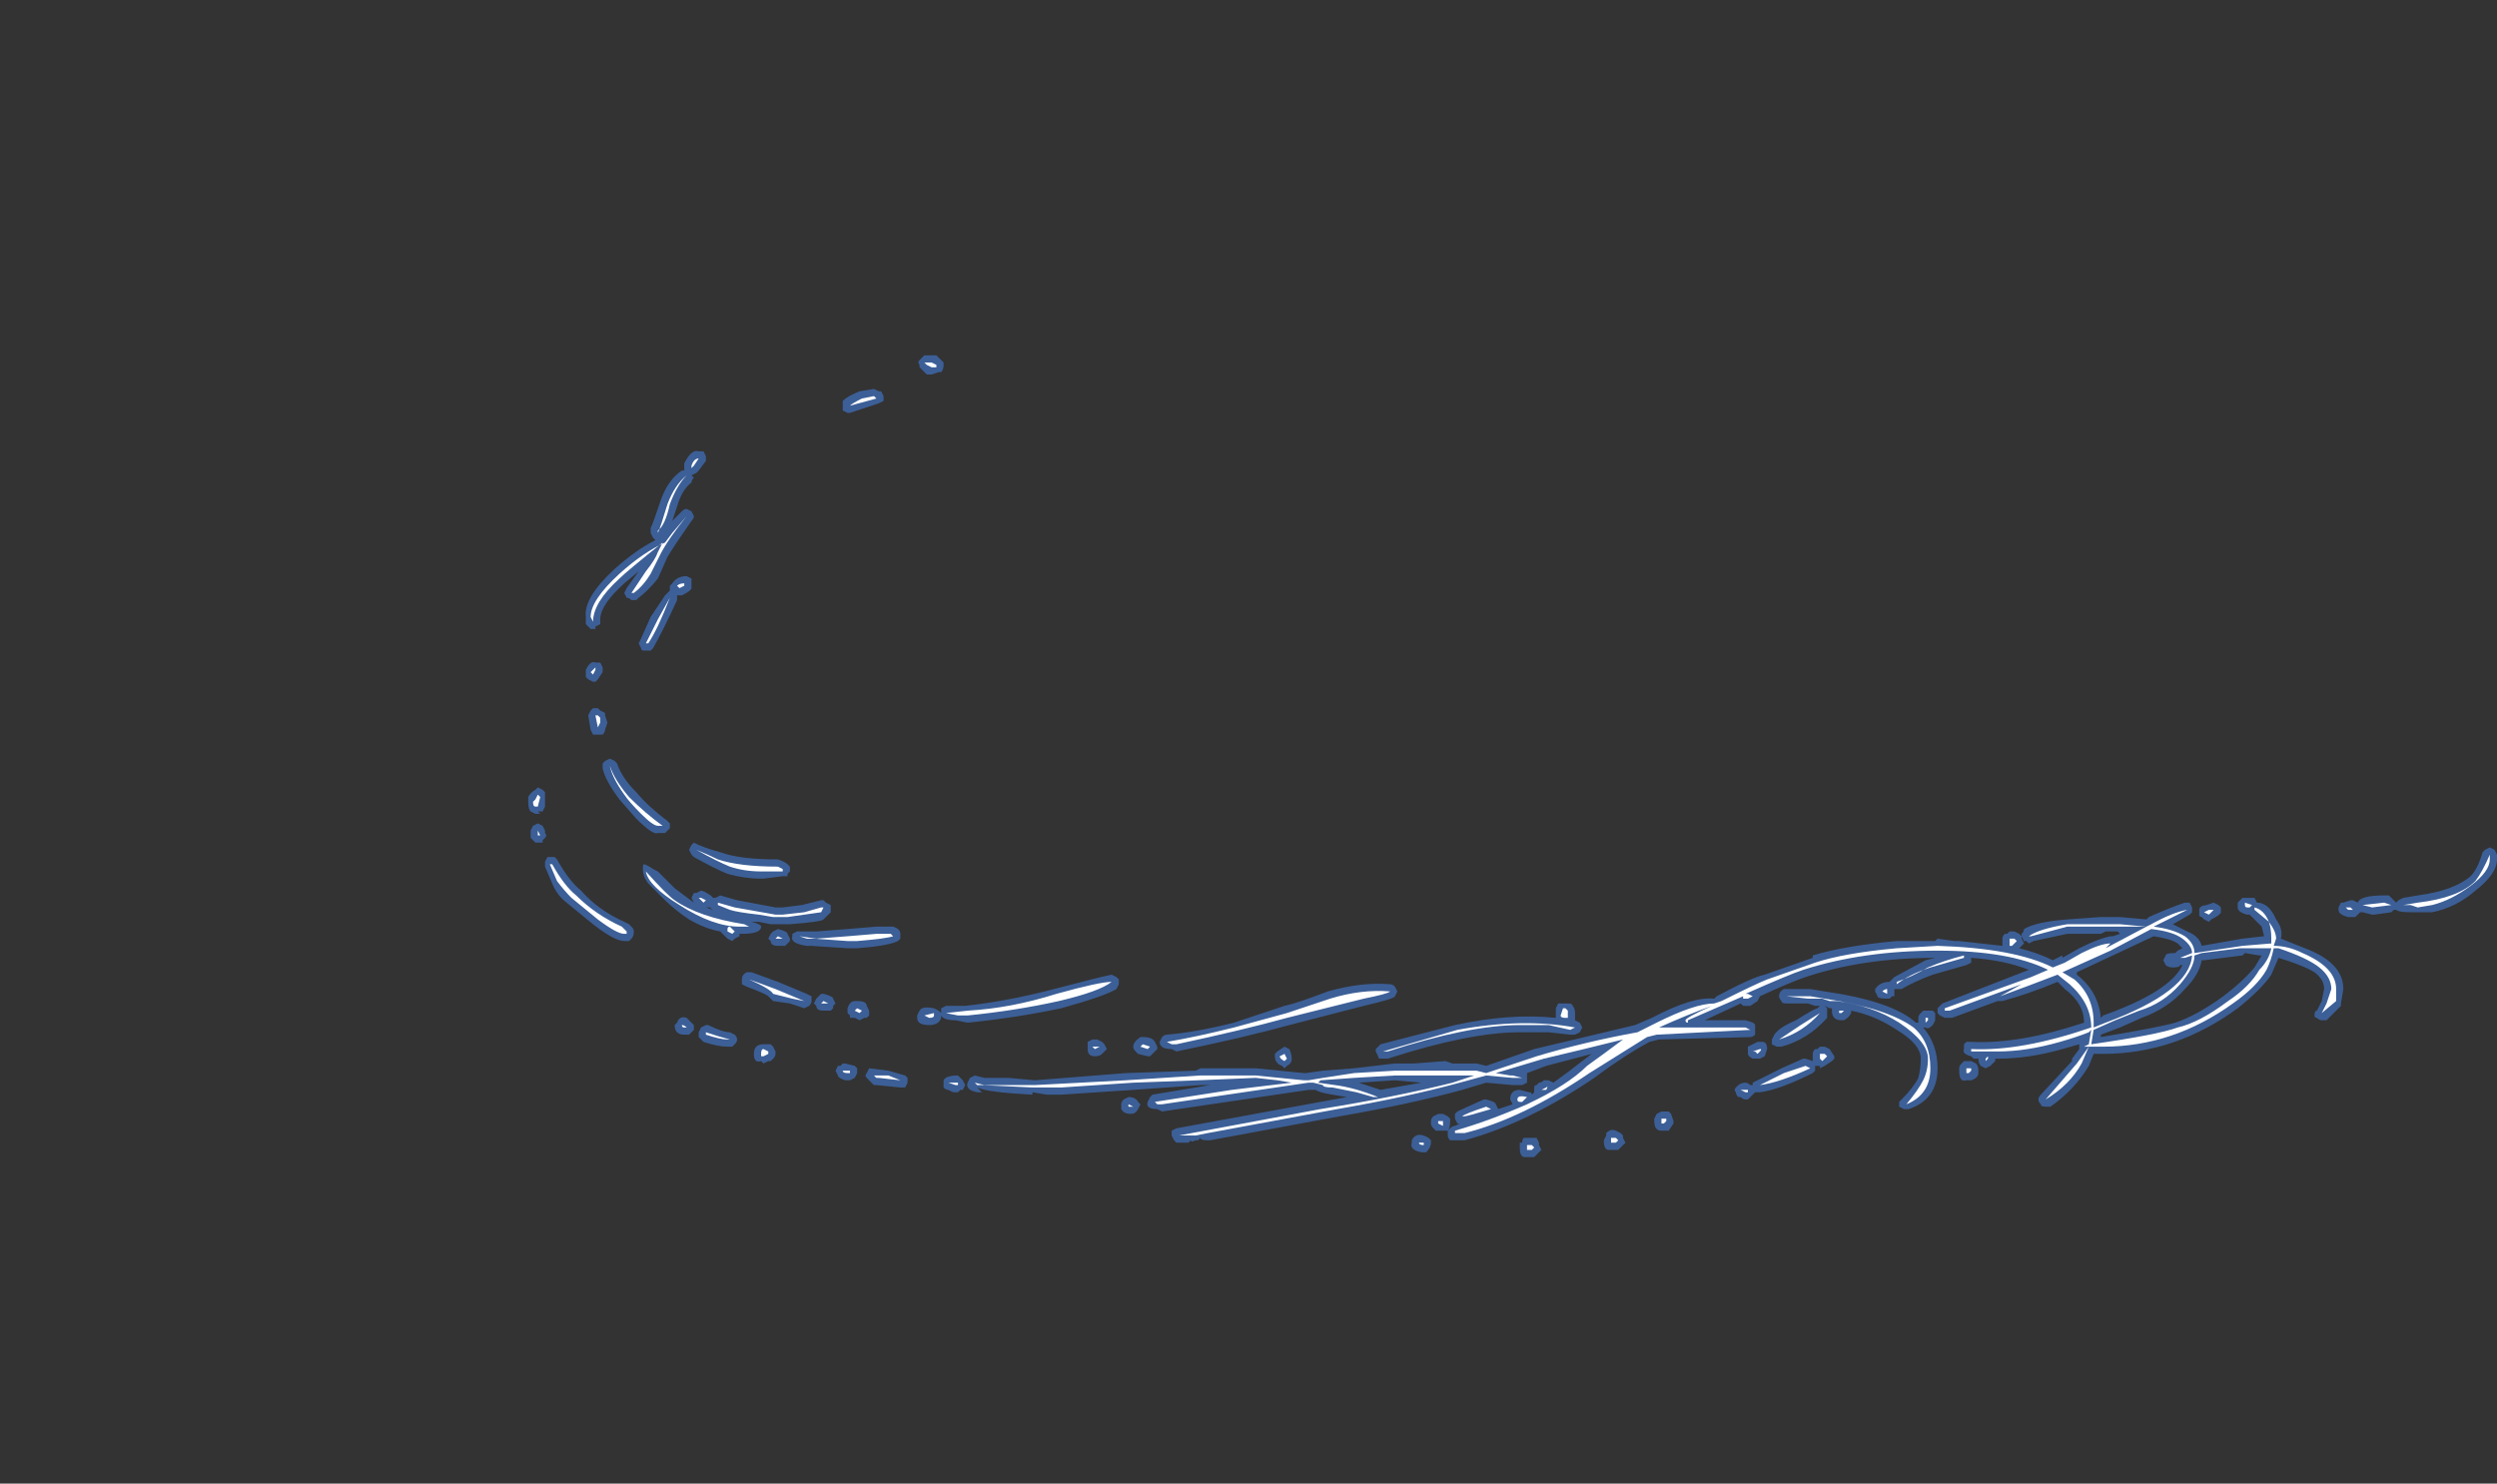 <?xml version="1.0" encoding="UTF-8" standalone="no"?>
<svg xmlns:ffdec="https://www.free-decompiler.com/flash" xmlns:xlink="http://www.w3.org/1999/xlink" ffdec:objectType="frame" height="216.3px" width="364.0px" xmlns="http://www.w3.org/2000/svg">
  <rect width="100%" height="100%" fill="#333333" stroke="none"/>
  <g transform="matrix(1.0, 0.0, 0.0, 1.0, 150.15, 199.5)">
    <use ffdec:characterId="57" height="16.7" transform="matrix(7.0, 0.0, 0.0, 7.0, -73.15, -147.7)" width="41.0" xlink:href="#shape0"/>
  </g>
  <defs>
    <g id="shape0" transform="matrix(1.0, 0.0, 0.0, 1.0, 10.45, 21.1)">
      <path d="M7.6 -7.95 L7.65 -7.85 7.6 -7.75 Q7.6 -7.7 6.95 -7.55 L5.4 -7.15 Q4.5 -6.9 3.05 -6.6 L2.95 -6.65 Q2.7 -6.65 2.7 -6.8 L2.75 -6.9 Q2.8 -6.95 2.85 -6.95 3.45 -7.0 4.25 -7.2 L5.3 -7.55 Q5.55 -7.6 6.2 -7.85 6.9 -8.05 7.5 -8.0 7.55 -8.0 7.6 -7.95 M11.3 -7.55 Q11.35 -7.5 11.35 -7.4 L11.35 -7.25 11.45 -7.2 11.5 -7.1 11.45 -7.0 11.35 -6.95 11.25 -6.95 10.8 -7.0 10.2 -7.0 Q9.15 -7.0 7.45 -6.45 L7.3 -6.45 Q7.25 -6.45 7.25 -6.5 L7.2 -6.6 7.2 -6.65 Q7.25 -6.7 7.3 -6.75 L8.85 -7.15 Q10.0 -7.4 10.95 -7.3 L10.95 -7.5 11.0 -7.6 11.2 -7.6 Q11.3 -7.6 11.3 -7.55 M1.8 -8.15 L1.85 -8.1 1.85 -8.0 1.8 -7.9 Q1.55 -7.75 0.65 -7.5 -0.3 -7.3 -1.3 -7.2 L-1.55 -7.25 Q-1.8 -7.25 -1.85 -7.35 L-1.85 -7.3 Q-1.9 -7.15 -2.1 -7.15 -2.35 -7.15 -2.35 -7.3 L-2.35 -7.35 -2.3 -7.45 Q-2.25 -7.55 -2.0 -7.5 L-1.9 -7.45 -1.85 -7.4 -1.85 -7.5 -1.75 -7.55 -1.35 -7.55 Q-0.45 -7.65 0.5 -7.9 1.45 -8.15 1.7 -8.2 L1.8 -8.15 M5.4 -6.65 Q5.45 -6.55 5.45 -6.45 5.45 -6.35 5.35 -6.3 L5.3 -6.25 5.25 -6.3 Q5.1 -6.35 5.1 -6.5 L5.1 -6.55 5.15 -6.6 5.3 -6.7 5.4 -6.65 M5.75 -6.15 L6.1 -6.2 6.75 -6.25 7.6 -6.35 8.0 -6.35 8.65 -6.4 8.8 -6.35 9.3 -6.35 9.5 -6.3 10.5 -6.65 Q11.55 -6.9 12.6 -7.15 L12.95 -7.3 Q13.8 -7.75 14.25 -7.7 L14.3 -7.75 Q15.05 -8.15 15.3 -8.2 L16.3 -8.55 16.3 -8.6 Q16.95 -8.8 18.05 -8.9 L18.85 -8.9 18.9 -8.95 19.25 -8.9 19.35 -8.9 20.25 -8.8 20.25 -8.95 Q20.25 -9.0 20.3 -9.05 L20.35 -9.05 20.4 -9.1 20.5 -9.1 20.6 -9.05 20.65 -9.0 20.65 -8.95 20.7 -8.85 20.6 -8.75 Q21.0 -8.65 21.3 -8.5 L21.5 -8.6 21.5 -8.55 21.85 -8.75 Q22.25 -8.95 22.5 -9.0 L22.55 -9.0 22.7 -9.05 22.65 -9.1 22.4 -9.1 22.3 -9.05 21.6 -9.05 20.9 -8.9 20.8 -8.85 20.75 -8.9 20.7 -8.9 20.65 -9.0 20.65 -9.05 Q20.7 -9.1 20.7 -9.15 20.95 -9.3 21.6 -9.35 L22.3 -9.4 22.7 -9.4 23.25 -9.35 23.3 -9.4 Q23.75 -9.6 24.05 -9.7 L24.15 -9.7 24.2 -9.6 24.2 -9.5 24.15 -9.45 23.8 -9.25 24.1 -9.1 Q24.35 -9.0 24.4 -8.8 L25.25 -8.95 25.7 -9.0 25.65 -9.2 25.4 -9.45 25.35 -9.45 Q25.15 -9.5 25.15 -9.6 25.15 -9.65 25.15 -9.7 L25.25 -9.8 25.5 -9.8 25.55 -9.7 Q25.8 -9.7 25.95 -9.35 26.1 -9.15 26.05 -8.95 L26.55 -8.75 Q27.35 -8.45 27.35 -7.9 L27.3 -7.6 27.3 -7.55 27.0 -7.25 26.9 -7.25 Q26.85 -7.25 26.8 -7.3 26.75 -7.3 26.75 -7.35 26.75 -7.45 26.8 -7.45 L26.9 -7.65 26.95 -7.9 Q26.95 -8.1 26.75 -8.25 26.5 -8.4 26.0 -8.55 L25.85 -8.2 Q25.65 -7.9 25.15 -7.5 23.85 -6.55 22.35 -6.55 L22.15 -6.55 22.05 -6.3 Q21.75 -5.8 21.25 -5.45 L21.15 -5.45 Q21.05 -5.45 21.05 -5.5 21.0 -5.55 21.0 -5.6 21.0 -5.65 21.05 -5.7 L21.7 -6.4 21.7 -6.45 21.85 -6.65 21.85 -6.75 21.5 -6.65 Q20.8 -6.45 20.15 -6.45 L20.1 -6.45 20.1 -6.4 20.0 -6.3 19.9 -6.25 19.8 -6.3 Q19.75 -6.35 19.75 -6.45 L19.65 -6.45 19.6 -6.5 Q19.4 -6.55 19.45 -6.65 L19.45 -6.75 19.5 -6.8 19.6 -6.8 Q20.6 -6.75 21.95 -7.2 21.95 -7.6 21.55 -7.9 L21.4 -8.05 Q20.8 -7.8 20.25 -7.65 L20.15 -7.65 19.2 -7.3 19.05 -7.3 18.95 -7.35 18.9 -7.4 18.9 -7.5 19.0 -7.6 20.8 -8.3 Q20.3 -8.5 19.6 -8.55 L19.6 -8.45 19.5 -8.4 18.8 -8.2 Q18.4 -8.05 18.15 -7.9 L18.0 -7.9 18.0 -7.75 17.95 -7.75 17.9 -7.7 17.85 -7.7 Q17.65 -7.7 17.65 -7.75 L17.6 -7.85 17.6 -7.9 Q17.7 -8.05 17.9 -8.05 L18.0 -8.15 18.65 -8.5 18.85 -8.55 Q17.35 -8.55 16.15 -8.15 15.85 -8.05 15.2 -7.75 L15.15 -7.65 15.0 -7.55 14.85 -7.55 14.8 -7.6 14.05 -7.25 14.9 -7.25 Q15.1 -7.2 15.1 -7.15 L15.1 -6.95 Q15.05 -6.9 15.0 -6.9 L13.1 -6.85 12.9 -6.8 Q12.35 -6.5 11.75 -6.05 10.35 -5.1 9.05 -4.75 L8.85 -4.75 Q8.8 -4.75 8.75 -4.75 8.7 -4.8 8.7 -4.85 8.7 -4.9 8.7 -4.95 L8.75 -5.0 Q8.8 -5.05 8.85 -5.05 L8.95 -5.1 8.9 -5.1 8.85 -5.2 8.85 -5.3 8.9 -5.35 Q9.0 -5.4 9.45 -5.6 L9.5 -5.6 Q9.7 -5.55 9.7 -5.5 L9.75 -5.4 10.05 -5.5 10.0 -5.6 Q10.0 -5.8 10.2 -5.8 L10.4 -5.75 Q10.45 -5.75 10.45 -5.7 L10.5 -5.75 10.5 -5.85 Q10.5 -5.9 10.55 -5.9 L10.6 -5.95 Q10.65 -5.95 10.7 -6.0 L10.8 -6.0 10.9 -5.95 Q11.25 -6.2 11.5 -6.4 L11.7 -6.55 10.75 -6.3 10.35 -6.15 10.35 -5.95 10.25 -5.9 10.05 -5.9 9.5 -5.95 9.0 -5.8 Q7.9 -5.5 6.45 -5.25 L3.75 -4.75 3.7 -4.75 Q3.55 -4.75 3.55 -4.8 L3.5 -4.75 3.45 -4.75 Q3.35 -4.7 3.35 -4.75 L3.3 -4.7 3.05 -4.7 3.0 -4.75 2.95 -4.85 Q2.95 -4.9 2.95 -4.95 L3.05 -5.0 6.05 -5.55 6.6 -5.65 6.3 -5.7 Q6.0 -5.75 5.95 -5.8 L5.8 -5.8 2.75 -5.35 2.65 -5.4 Q2.4 -5.4 2.45 -5.55 L2.5 -5.65 2.55 -5.7 3.75 -5.9 3.55 -5.9 2.15 -5.8 0.65 -5.7 0.35 -5.7 0.05 -5.75 0.05 -5.7 Q-0.9 -5.75 -1.1 -5.85 L-1.0 -5.75 -1.1 -5.75 Q-1.35 -5.8 -1.3 -5.95 L-1.25 -6.05 -1.15 -6.1 -0.95 -6.05 -0.45 -6.05 0.1 -6.0 2.0 -6.15 3.45 -6.2 3.55 -6.25 4.7 -6.25 5.7 -6.15 5.75 -6.15 M2.65 -6.7 L2.65 -6.65 2.5 -6.5 2.45 -6.5 2.25 -6.55 2.2 -6.6 Q2.15 -6.65 2.15 -6.7 2.15 -6.8 2.3 -6.9 L2.35 -6.9 Q2.55 -6.9 2.6 -6.8 L2.65 -6.7 M1.55 -6.75 L1.6 -6.65 1.5 -6.55 Q1.45 -6.5 1.35 -6.5 1.2 -6.5 1.2 -6.65 L1.2 -6.7 Q1.2 -6.75 1.2 -6.8 L1.3 -6.85 1.4 -6.85 1.5 -6.8 1.55 -6.75 M1.95 -5.6 L2.05 -5.65 Q2.2 -5.65 2.25 -5.55 L2.3 -5.5 2.25 -5.4 Q2.2 -5.3 2.1 -5.3 1.95 -5.3 1.9 -5.4 L1.9 -5.5 Q1.9 -5.55 1.95 -5.6 M8.7 -4.95 L8.45 -4.95 8.4 -5.0 Q8.35 -5.05 8.35 -5.1 L8.35 -5.15 Q8.35 -5.2 8.4 -5.25 L8.5 -5.3 8.6 -5.3 8.7 -5.25 8.75 -5.2 8.75 -5.15 Q8.75 -5.0 8.7 -4.95 M10.2 -4.7 L10.25 -4.7 Q10.25 -4.8 10.3 -4.8 L10.55 -4.8 10.6 -4.7 10.6 -4.65 10.65 -4.55 10.5 -4.4 10.3 -4.4 Q10.2 -4.4 10.2 -4.6 L10.2 -4.7 M7.3 -5.8 L8.15 -5.95 7.6 -6.0 6.85 -5.95 7.3 -5.8 M8.15 -4.5 Q7.9 -4.55 7.95 -4.7 L7.95 -4.75 Q8.05 -4.95 8.3 -4.8 L8.35 -4.75 8.35 -4.7 Q8.35 -4.6 8.25 -4.5 L8.15 -4.5 M18.5 -7.3 Q18.5 -7.35 18.55 -7.4 L18.6 -7.45 18.8 -7.45 18.85 -7.4 18.85 -7.25 18.8 -7.15 Q18.7 -7.05 18.65 -7.1 L18.6 -7.1 Q18.9 -6.75 18.9 -6.25 18.9 -5.6 18.3 -5.4 L18.2 -5.4 18.1 -5.45 18.1 -5.55 18.15 -5.6 Q18.4 -5.85 18.5 -6.05 18.55 -6.25 18.55 -6.45 18.55 -6.75 18.05 -7.05 17.6 -7.35 17.1 -7.45 L17.1 -7.4 Q17.05 -7.3 16.95 -7.25 L16.9 -7.25 Q16.8 -7.25 16.75 -7.3 16.7 -7.35 16.7 -7.45 L16.7 -7.5 16.65 -7.5 16.55 -7.55 16.6 -7.5 16.6 -7.3 Q16.2 -6.85 15.65 -6.7 L15.55 -6.7 15.45 -6.75 Q15.45 -6.8 15.45 -6.85 L15.5 -6.95 Q15.6 -7.1 15.95 -7.25 16.35 -7.5 16.4 -7.5 L16.45 -7.55 16.35 -7.55 16.2 -7.6 15.75 -7.6 Q15.65 -7.6 15.65 -7.65 15.6 -7.7 15.6 -7.75 15.6 -7.85 15.7 -7.9 L16.25 -7.9 16.55 -7.85 Q17.95 -7.65 18.45 -7.2 L18.5 -7.2 Q18.5 -7.25 18.5 -7.3 M22.3 -7.3 L22.35 -7.35 Q23.75 -7.85 24.0 -8.4 L23.95 -8.4 Q23.95 -8.35 23.8 -8.35 23.7 -8.35 23.65 -8.4 L23.6 -8.5 23.65 -8.6 Q23.65 -8.65 23.85 -8.65 L23.9 -8.7 24.0 -8.75 23.9 -8.85 Q23.75 -8.95 23.4 -9.0 L22.55 -8.6 21.8 -8.25 21.8 -8.2 Q22.25 -7.85 22.3 -7.3 M22.7 -7.1 L22.3 -6.95 22.3 -6.9 Q23.5 -7.1 23.85 -7.2 24.3 -7.35 24.85 -7.75 25.25 -8.05 25.5 -8.35 L25.65 -8.6 25.6 -8.6 25.3 -8.65 25.25 -8.6 24.45 -8.5 24.4 -8.5 Q24.35 -8.2 24.05 -7.9 23.7 -7.5 23.15 -7.3 L22.7 -7.1 M16.75 -6.5 L16.75 -6.45 16.7 -6.4 16.55 -6.3 16.45 -6.25 16.45 -6.3 16.35 -6.3 16.35 -6.2 16.3 -6.15 Q15.6 -5.8 15.2 -5.75 L15.1 -5.75 14.95 -5.6 14.9 -5.6 Q14.85 -5.6 14.8 -5.65 L14.75 -5.65 Q14.7 -5.7 14.7 -5.75 14.65 -5.8 14.7 -5.85 L14.75 -5.9 Q14.9 -6.0 15.0 -5.9 L15.05 -5.9 15.05 -5.95 15.65 -6.25 16.1 -6.45 16.15 -6.45 16.3 -6.4 16.3 -6.55 Q16.3 -6.6 16.35 -6.65 L16.4 -6.65 16.45 -6.7 16.55 -6.7 16.65 -6.65 16.75 -6.5 M15.3 -6.5 L15.2 -6.45 15.05 -6.45 Q14.95 -6.5 14.95 -6.55 L14.95 -6.7 15.15 -6.8 15.25 -6.8 Q15.35 -6.8 15.35 -6.65 L15.3 -6.5 M13.25 -5.35 L13.3 -5.35 13.35 -5.3 13.4 -5.15 13.4 -5.1 13.3 -4.95 13.15 -4.95 Q13.0 -4.95 13.0 -5.15 L13.0 -5.2 13.05 -5.3 13.15 -5.35 13.25 -5.35 M12.35 -4.65 L12.25 -4.55 12.05 -4.55 Q11.95 -4.55 11.95 -4.75 L12.0 -4.85 12.0 -4.9 Q12.1 -5.0 12.2 -4.95 L12.3 -4.9 12.35 -4.85 12.35 -4.8 12.4 -4.7 12.35 -4.65 M19.7 -6.35 Q19.75 -6.3 19.75 -6.2 L19.75 -6.15 Q19.75 -6.05 19.6 -6.0 L19.5 -6.0 Q19.35 -5.95 19.35 -6.2 L19.35 -6.25 Q19.35 -6.3 19.4 -6.35 L19.45 -6.4 19.6 -6.4 19.7 -6.35 M30.55 -10.7 L30.55 -10.6 Q30.55 -10.3 30.1 -9.95 29.7 -9.6 29.2 -9.5 L28.75 -9.5 Q28.5 -9.5 28.45 -9.55 L28.4 -9.55 28.35 -9.5 28.0 -9.45 27.95 -9.45 27.75 -9.5 27.7 -9.5 27.6 -9.4 27.45 -9.4 Q27.25 -9.45 27.25 -9.55 L27.25 -9.6 27.3 -9.7 27.35 -9.7 27.5 -9.75 27.55 -9.75 27.65 -9.7 Q27.7 -9.85 28.2 -9.85 L28.3 -9.85 28.45 -9.7 28.5 -9.75 28.6 -9.8 28.9 -9.85 Q29.65 -9.95 30.0 -10.25 30.15 -10.4 30.25 -10.75 L30.3 -10.8 30.4 -10.85 30.5 -10.8 30.55 -10.7 M24.6 -9.35 L24.55 -9.3 24.45 -9.35 24.4 -9.4 Q24.35 -9.4 24.35 -9.45 L24.35 -9.55 Q24.35 -9.65 24.55 -9.65 L24.5 -9.65 24.65 -9.7 24.75 -9.65 24.8 -9.6 24.8 -9.5 Q24.8 -9.45 24.6 -9.35 M-7.25 -18.7 L-7.2 -18.7 -7.2 -18.85 Q-7.05 -19.15 -6.9 -19.1 L-6.8 -19.1 -6.75 -19.0 Q-6.75 -18.95 -6.75 -18.9 L-6.9 -18.7 -6.95 -18.65 -7.05 -18.6 -7.0 -18.55 Q-7.05 -18.5 -7.05 -18.45 -7.25 -18.3 -7.35 -17.95 L-7.45 -17.65 -7.25 -17.85 Q-7.2 -17.9 -7.15 -17.9 L-7.05 -17.85 -7.0 -17.75 Q-7.0 -17.7 -7.05 -17.65 -7.4 -17.15 -7.55 -16.9 L-7.75 -16.45 Q-7.95 -16.2 -8.15 -16.05 L-8.2 -16.0 -8.3 -16.0 Q-8.35 -16.05 -8.4 -16.05 L-8.45 -16.15 -8.4 -16.25 -8.15 -16.6 -8.45 -16.35 Q-8.95 -15.9 -8.95 -15.6 L-8.95 -15.5 -9.05 -15.45 -9.05 -15.4 -9.15 -15.4 -9.25 -15.5 -9.25 -15.65 Q-9.3 -16.05 -8.65 -16.65 -8.2 -17.05 -7.8 -17.25 L-7.85 -17.3 -7.9 -17.4 -7.9 -17.5 Q-7.85 -17.6 -7.7 -18.05 -7.55 -18.5 -7.25 -18.7 M-8.9 -14.6 L-8.9 -14.5 -9.0 -14.35 -9.05 -14.3 -9.1 -14.3 -9.2 -14.35 -9.25 -14.4 -9.25 -14.55 Q-9.15 -14.75 -9.05 -14.7 L-8.95 -14.7 -8.9 -14.6 M-7.05 -16.3 L-7.05 -16.25 Q-7.05 -16.2 -7.25 -16.1 L-7.35 -16.1 Q-7.35 -16.05 -7.35 -16.0 -7.65 -15.35 -7.85 -15.0 L-7.9 -14.95 -8.05 -14.95 Q-8.1 -14.95 -8.1 -15.0 L-8.15 -15.1 -8.1 -15.2 -7.9 -15.65 -7.6 -16.1 Q-7.55 -16.15 -7.5 -16.2 L-7.5 -16.2 -7.5 -16.3 -7.45 -16.35 Q-7.35 -16.5 -7.15 -16.5 L-7.05 -16.45 -7.05 -16.3 M-1.8 -20.95 L-1.8 -20.9 Q-1.8 -20.8 -1.85 -20.75 L-1.9 -20.75 -2.05 -20.7 -2.15 -20.7 -2.3 -20.85 -2.3 -20.9 Q-2.35 -20.95 -2.3 -21.0 L-2.2 -21.1 -1.95 -21.1 -1.8 -20.95 M-3.15 -20.35 L-3.1 -20.35 -3.05 -20.25 -3.05 -20.15 -3.15 -20.1 -3.75 -19.9 -3.8 -19.9 -3.9 -19.95 -3.9 -20.15 Q-3.8 -20.25 -3.55 -20.35 L-3.25 -20.4 -3.15 -20.35 M-4.15 -9.65 L-4.15 -9.5 -4.3 -9.35 Q-4.35 -9.3 -5.0 -9.25 L-5.4 -9.25 -5.65 -9.3 -5.8 -9.3 Q-5.6 -9.25 -5.6 -9.2 -5.6 -9.05 -6.0 -9.05 L-6.05 -9.05 -6.05 -9.0 -6.15 -8.95 -6.2 -8.9 -6.3 -8.95 -6.45 -9.1 Q-6.75 -9.15 -7.1 -9.35 -7.4 -9.55 -7.6 -9.75 L-7.95 -10.1 Q-8.1 -10.3 -8.05 -10.5 -8.0 -10.5 -7.85 -10.4 L-7.75 -10.35 -7.4 -10.0 -7.0 -9.7 -7.05 -9.8 -7.0 -9.9 -6.95 -9.9 -6.85 -9.95 Q-6.8 -9.95 -6.65 -9.85 L-6.6 -9.8 -6.55 -9.8 -6.45 -9.85 -6.1 -9.75 -5.3 -9.6 -5.15 -9.6 -4.75 -9.65 -4.35 -9.75 -4.3 -9.75 -4.25 -9.7 -4.15 -9.65 M-2.9 -9.2 L-2.85 -9.2 Q-2.7 -9.15 -2.7 -9.05 -2.7 -9.0 -2.7 -8.95 L-2.75 -8.9 Q-2.95 -8.8 -3.6 -8.75 L-3.8 -8.75 -4.55 -8.8 -4.65 -8.8 Q-5.0 -8.85 -4.95 -9.0 L-4.95 -9.05 -4.85 -9.1 -4.45 -9.1 -3.8 -9.15 -3.2 -9.2 -2.9 -9.2 M-5.05 -10.3 L-5.05 -10.25 -5.15 -10.25 -5.55 -10.2 -5.6 -10.2 Q-5.95 -10.2 -6.3 -10.3 -6.55 -10.4 -7.0 -10.65 L-7.05 -10.7 -7.1 -10.8 -7.05 -10.9 -7.0 -10.95 -6.9 -10.9 Q-6.65 -10.8 -6.45 -10.75 -6.05 -10.6 -5.25 -10.6 -5.1 -10.55 -5.05 -10.5 L-5.0 -10.45 -5.0 -10.35 -5.05 -10.3 M-5.45 -8.95 L-5.4 -9.05 -5.35 -9.1 -5.25 -9.15 Q-5.05 -9.1 -5.05 -9.05 L-5.0 -8.95 -5.0 -8.9 -5.1 -8.8 -5.25 -8.8 Q-5.4 -8.8 -5.4 -8.9 L-5.45 -8.95 M-5.45 -7.75 Q-5.5 -7.8 -5.9 -7.95 L-6.0 -8.0 -6.0 -8.1 Q-6.0 -8.2 -5.9 -8.25 L-5.8 -8.25 -5.25 -8.05 -4.65 -7.8 -4.55 -7.75 -4.55 -7.65 Q-4.55 -7.6 -4.6 -7.55 L-4.7 -7.5 -5.0 -7.6 -5.35 -7.65 -5.45 -7.75 M-4.5 -7.6 L-4.45 -7.7 -4.35 -7.8 -4.3 -7.8 Q-4.1 -7.75 -4.1 -7.7 L-4.05 -7.6 -4.1 -7.55 -4.1 -7.5 -4.15 -7.45 -4.3 -7.45 Q-4.45 -7.45 -4.45 -7.55 L-4.5 -7.6 M-3.65 -7.65 L-3.6 -7.65 Q-3.4 -7.65 -3.4 -7.55 L-3.35 -7.45 -3.35 -7.35 -3.4 -7.3 -3.45 -7.3 -3.55 -7.25 -3.65 -7.3 -3.75 -7.3 -3.75 -7.35 -3.8 -7.4 -3.8 -7.5 Q-3.75 -7.65 -3.65 -7.65 M-8.6 -12.6 Q-8.5 -12.3 -8.2 -12.0 -7.95 -11.7 -7.55 -11.4 L-7.5 -11.35 -7.5 -11.25 -7.6 -11.15 -7.75 -11.15 Q-7.85 -11.1 -8.2 -11.45 L-8.55 -11.85 Q-8.85 -12.25 -8.9 -12.5 L-8.9 -12.6 -8.85 -12.65 -8.75 -12.7 -8.65 -12.65 -8.6 -12.6 M-8.95 -13.7 L-8.85 -13.65 -8.85 -13.6 -8.8 -13.45 -8.85 -13.3 Q-8.85 -13.25 -8.9 -13.2 L-9.1 -13.2 -9.15 -13.3 -9.2 -13.6 -9.15 -13.7 -9.1 -13.75 -9.0 -13.75 -8.95 -13.7 M-10.15 -12.05 L-10.1 -12.0 -10.1 -11.7 -10.15 -11.6 Q-10.2 -11.6 -10.25 -11.6 L-10.2 -11.55 -10.3 -11.55 -10.4 -11.6 Q-10.45 -11.65 -10.45 -11.8 L-10.45 -11.9 Q-10.4 -12.0 -10.3 -12.05 L-10.25 -12.1 -10.15 -12.05 M-10.15 -11.3 L-10.1 -11.2 -10.1 -11.15 Q-10.05 -11.1 -10.1 -11.05 L-10.15 -11.0 -10.15 -10.95 -10.3 -10.95 -10.4 -11.05 -10.4 -11.2 -10.35 -11.3 -10.25 -11.35 -10.15 -11.3 M-9.9 -10.65 L-9.85 -10.6 Q-9.6 -10.15 -9.35 -9.95 -9.0 -9.55 -8.45 -9.3 L-8.35 -9.25 -8.3 -9.2 Q-8.25 -9.15 -8.25 -9.1 -8.25 -9.0 -8.3 -8.95 L-8.35 -8.9 -8.45 -8.9 Q-8.65 -8.9 -9.1 -9.25 L-9.65 -9.7 Q-9.85 -9.85 -9.95 -10.1 L-10.1 -10.45 -10.1 -10.55 -10.05 -10.65 -9.9 -10.65 M-6.65 -9.55 L-6.65 -9.6 -6.75 -9.6 -6.6 -9.55 -6.65 -9.55 M-7.35 -7.2 Q-7.3 -7.35 -7.15 -7.3 L-7.0 -7.15 -7.0 -7.05 -7.1 -6.95 Q-7.15 -6.95 -7.2 -6.95 -7.4 -6.95 -7.4 -7.15 L-7.35 -7.2 M-6.7 -7.15 Q-6.4 -7.0 -6.25 -7.0 L-6.15 -6.95 Q-6.1 -6.9 -6.1 -6.85 -6.1 -6.8 -6.15 -6.75 L-6.2 -6.7 -6.3 -6.7 Q-6.5 -6.7 -6.8 -6.8 L-6.9 -6.9 -6.9 -7.0 -6.85 -7.1 -6.75 -7.15 -6.7 -7.15 M-1.4 -6.0 L-1.35 -5.9 -1.4 -5.8 -1.45 -5.8 -1.5 -5.75 -1.6 -5.75 -1.7 -5.8 Q-1.75 -5.8 -1.8 -5.85 L-1.8 -6.0 Q-1.75 -6.1 -1.5 -6.1 L-1.4 -6.0 M-2.55 -6.05 L-2.55 -5.95 -2.6 -5.85 -2.7 -5.85 -3.2 -5.9 -3.25 -5.9 -3.4 -6.05 Q-3.45 -6.1 -3.4 -6.15 L-3.35 -6.25 -2.95 -6.2 -2.6 -6.1 -2.55 -6.05 M-4.0 -6.3 L-3.95 -6.3 -3.9 -6.35 -3.85 -6.35 -3.65 -6.3 -3.6 -6.25 Q-3.6 -6.2 -3.6 -6.15 L-3.65 -6.05 -3.75 -6.0 -3.85 -6.0 Q-4.0 -6.05 -4.0 -6.1 L-4.05 -6.2 -4.0 -6.3 M-5.35 -6.7 L-5.3 -6.6 -5.3 -6.55 Q-5.3 -6.5 -5.35 -6.45 L-5.4 -6.4 -5.45 -6.4 -5.55 -6.35 -5.6 -6.4 Q-5.75 -6.35 -5.75 -6.55 -5.75 -6.75 -5.55 -6.75 L-5.4 -6.75 -5.35 -6.7" fill="#437edb" fill-opacity="0.6" fill-rule="evenodd" stroke="none"/>
      <path d="M6.95 -7.7 L5.35 -7.3 Q4.45 -7.05 3.05 -6.75 L2.95 -6.75 2.85 -6.8 Q3.45 -6.9 4.25 -7.1 L5.35 -7.4 6.25 -7.7 Q6.9 -7.9 7.5 -7.85 7.45 -7.8 6.95 -7.7 M10.2 -7.15 Q9.15 -7.15 7.45 -6.6 L7.35 -6.6 8.9 -7.05 Q10.25 -7.3 11.35 -7.1 L11.25 -7.05 10.8 -7.15 10.2 -7.15 M11.2 -7.45 L11.2 -7.3 11.15 -7.3 Q11.05 -7.3 11.05 -7.35 L11.1 -7.5 11.15 -7.5 11.2 -7.45 M1.7 -8.05 Q1.45 -7.85 0.6 -7.65 -0.3 -7.45 -1.3 -7.35 L-1.5 -7.35 -1.75 -7.4 -1.3 -7.45 Q-0.4 -7.5 0.55 -7.8 1.45 -8.05 1.7 -8.05 M5.35 -6.45 L5.3 -6.4 Q5.2 -6.45 5.2 -6.5 L5.3 -6.55 5.35 -6.45 M5.15 -6.0 L4.7 -6.05 3.5 -6.0 2.15 -5.95 0.65 -5.85 0.05 -5.85 -1.0 -5.9 -1.1 -5.9 -1.15 -5.95 -0.95 -5.9 0.1 -5.9 2.0 -6.0 3.55 -6.1 4.7 -6.1 5.7 -6.0 5.8 -6.0 6.1 -6.05 6.75 -6.15 7.6 -6.2 9.3 -6.2 9.5 -6.15 10.55 -6.5 Q11.55 -6.8 12.65 -7.0 L13.05 -7.2 Q13.85 -7.6 14.25 -7.6 L14.4 -7.65 Q15.1 -8.0 15.35 -8.1 L16.35 -8.45 Q16.95 -8.65 18.05 -8.75 L18.9 -8.8 Q20.5 -8.75 21.3 -8.35 L21.55 -8.45 21.9 -8.65 Q22.3 -8.85 22.5 -8.85 L22.4 -8.75 23.25 -9.2 21.6 -9.2 20.85 -9.0 20.8 -9.0 Q21.0 -9.15 21.6 -9.25 L22.7 -9.25 23.25 -9.2 23.35 -9.25 Q23.8 -9.5 24.1 -9.55 L23.4 -9.2 Q23.8 -9.15 24.05 -9.0 24.25 -8.85 24.25 -8.65 L25.25 -8.8 25.85 -8.85 25.85 -8.95 Q25.85 -9.15 25.8 -9.3 L25.5 -9.55 25.5 -9.6 Q25.7 -9.55 25.8 -9.3 25.95 -9.1 25.95 -8.95 L25.9 -8.8 Q26.2 -8.8 26.5 -8.65 27.2 -8.35 27.2 -7.9 L27.2 -7.65 26.9 -7.4 27.0 -7.6 27.1 -7.9 Q27.1 -8.15 26.85 -8.35 26.6 -8.55 26.0 -8.75 L25.9 -8.75 Q25.85 -8.5 25.75 -8.3 25.55 -7.95 25.05 -7.6 23.8 -6.7 22.35 -6.7 L22.05 -6.7 21.9 -6.35 Q21.65 -5.9 21.15 -5.6 L21.8 -6.35 22.05 -6.7 21.95 -6.7 22.05 -6.75 22.1 -7.05 22.05 -7.0 Q21.8 -6.9 21.45 -6.8 20.75 -6.6 20.15 -6.6 L19.6 -6.6 19.6 -6.65 Q20.65 -6.6 22.1 -7.1 22.1 -7.6 21.65 -8.0 L21.4 -8.2 Q20.75 -7.95 20.2 -7.75 L20.65 -8.0 19.15 -7.45 19.05 -7.45 19.05 -7.5 20.85 -8.15 21.2 -8.3 Q20.4 -8.7 18.9 -8.7 17.35 -8.7 16.1 -8.3 15.8 -8.2 14.9 -7.8 L14.95 -7.8 15.05 -7.75 14.95 -7.7 14.85 -7.7 14.85 -7.75 13.7 -7.25 13.7 -7.2 Q13.65 -7.2 13.65 -7.25 13.65 -7.3 14.2 -7.55 13.65 -7.35 13.1 -7.1 L14.9 -7.1 15.0 -7.05 13.05 -6.95 12.85 -6.9 11.65 -6.15 Q10.25 -5.2 9.05 -4.9 L8.85 -4.9 8.85 -4.95 Q9.55 -5.15 10.35 -5.5 11.2 -5.9 11.6 -6.3 11.95 -6.55 12.35 -6.85 11.55 -6.65 10.7 -6.45 L9.7 -6.15 10.0 -6.1 10.05 -6.1 10.25 -6.05 10.05 -6.05 9.5 -6.1 8.95 -5.95 Q7.85 -5.65 6.4 -5.4 L3.7 -4.9 3.45 -4.85 3.1 -4.85 6.05 -5.4 Q7.6 -5.65 8.8 -5.95 L9.25 -6.1 7.6 -6.1 6.75 -6.05 6.05 -6.0 6.0 -5.95 6.35 -5.9 Q6.75 -5.85 7.25 -5.65 L7.15 -5.65 6.8 -5.75 6.3 -5.85 Q6.1 -5.85 6.1 -5.9 L5.9 -5.95 5.8 -5.95 2.75 -5.5 2.65 -5.5 2.6 -5.55 4.2 -5.8 5.45 -5.95 5.15 -6.0 M2.5 -6.7 L2.45 -6.65 2.3 -6.7 2.35 -6.75 2.5 -6.7 M2.1 -5.45 L2.05 -5.45 2.05 -5.5 2.15 -5.45 2.1 -5.45 M1.45 -6.7 L1.35 -6.65 1.3 -6.7 1.45 -6.7 M10.7 -5.8 L10.65 -5.8 10.75 -5.85 Q10.8 -5.9 10.75 -5.8 L10.7 -5.8 M10.25 -5.55 L10.2 -5.55 Q10.15 -5.55 10.15 -5.6 10.15 -5.7 10.35 -5.65 L10.25 -5.55 M9.6 -5.4 Q9.1 -5.25 9.05 -5.25 L9.0 -5.25 Q9.05 -5.3 9.5 -5.45 L9.6 -5.4 M10.5 -4.6 L10.45 -4.55 10.35 -4.55 10.35 -4.65 10.45 -4.65 10.5 -4.6 M8.2 -4.7 L8.2 -4.65 Q8.1 -4.65 8.1 -4.7 L8.2 -4.7 M8.6 -5.05 L8.5 -5.1 8.5 -5.15 8.6 -5.15 8.6 -5.05 M18.05 -8.05 Q18.35 -8.15 18.7 -8.35 19.05 -8.5 19.45 -8.6 L19.45 -8.55 18.75 -8.35 Q18.3 -8.2 18.05 -8.0 L18.05 -8.05 M17.75 -7.85 Q17.8 -7.9 17.85 -7.9 L17.85 -7.8 17.75 -7.85 M18.7 -7.25 L18.65 -7.2 Q18.65 -7.25 18.65 -7.3 L18.7 -7.3 18.7 -7.25 M20.55 -8.9 L20.45 -8.8 20.4 -8.8 20.4 -8.95 20.5 -8.95 20.55 -8.9 M22.4 -7.2 Q24.15 -7.85 24.2 -8.6 L24.05 -8.55 23.95 -8.55 24.2 -8.65 Q24.2 -8.8 24.0 -8.95 23.8 -9.1 23.35 -9.15 L22.5 -8.7 21.5 -8.25 21.75 -8.1 Q22.15 -7.75 22.15 -7.2 L22.15 -7.1 22.4 -7.2 M22.6 -7.25 L22.15 -7.05 22.1 -6.75 Q23.5 -6.95 23.9 -7.1 24.35 -7.2 24.95 -7.65 25.4 -7.95 25.6 -8.3 25.8 -8.5 25.85 -8.75 L25.2 -8.75 24.4 -8.65 24.25 -8.6 Q24.25 -8.35 23.95 -8.0 23.6 -7.6 23.1 -7.45 L22.6 -7.25 M15.75 -7.75 L16.25 -7.75 16.55 -7.7 Q17.85 -7.5 18.4 -7.1 18.75 -6.8 18.75 -6.25 18.75 -5.7 18.25 -5.5 18.5 -5.8 18.6 -6.0 18.7 -6.2 18.7 -6.45 18.7 -6.8 18.1 -7.2 17.55 -7.55 16.8 -7.65 L16.65 -7.65 16.5 -7.7 16.2 -7.7 15.75 -7.75 M16.45 -7.4 Q16.1 -7.0 15.6 -6.85 L16.05 -7.15 16.45 -7.4 M16.9 -7.4 L16.85 -7.4 16.85 -7.45 16.95 -7.45 16.9 -7.4 M16.25 -6.25 Q15.6 -5.95 15.2 -5.9 L15.7 -6.15 16.15 -6.3 16.25 -6.25 M16.45 -6.55 L16.55 -6.55 16.6 -6.5 16.5 -6.4 16.45 -6.45 16.45 -6.55 M15.05 -6.6 L15.2 -6.65 Q15.25 -6.65 15.2 -6.6 L15.15 -6.55 15.1 -6.6 15.05 -6.6 M14.95 -5.8 L14.95 -5.75 14.9 -5.75 14.8 -5.8 14.95 -5.8 M12.25 -4.75 L12.2 -4.7 12.1 -4.7 12.1 -4.75 Q12.1 -4.85 12.1 -4.8 L12.2 -4.8 12.25 -4.75 M13.25 -5.15 L13.2 -5.1 13.15 -5.1 13.15 -5.2 13.25 -5.2 13.25 -5.15 M19.9 -6.45 L19.95 -6.5 19.95 -6.45 19.9 -6.4 19.9 -6.45 M19.5 -6.25 L19.6 -6.25 19.6 -6.2 19.55 -6.15 19.5 -6.15 19.5 -6.25 M30.4 -10.6 Q30.4 -10.35 30.0 -10.05 29.6 -9.75 29.2 -9.65 L28.9 -9.6 28.75 -9.65 28.6 -9.65 28.9 -9.7 Q29.75 -9.8 30.1 -10.15 30.25 -10.35 30.4 -10.7 L30.4 -10.6 M25.45 -9.65 L25.4 -9.6 25.35 -9.6 Q25.3 -9.6 25.3 -9.65 L25.3 -9.7 25.45 -9.65 M24.45 -9.5 L24.55 -9.55 24.65 -9.55 24.55 -9.45 24.45 -9.5 M23.85 -8.5 L23.85 -8.5 M27.75 -9.65 L28.2 -9.7 28.35 -9.65 27.95 -9.6 27.75 -9.65 M27.5 -9.55 L27.45 -9.55 27.4 -9.6 27.5 -9.6 27.55 -9.55 27.5 -9.55 M-7.05 -18.8 Q-7.0 -18.95 -6.9 -18.95 L-7.0 -18.8 -7.05 -18.75 -7.05 -18.8 M-7.5 -18.0 Q-7.6 -17.55 -7.75 -17.45 L-7.75 -17.4 Q-7.7 -17.5 -7.55 -18.0 -7.4 -18.4 -7.15 -18.6 -7.35 -18.4 -7.5 -18.0 M-9.1 -15.55 L-9.15 -15.65 Q-9.15 -16.0 -8.55 -16.55 -8.05 -17.0 -7.6 -17.2 L-7.45 -17.4 -7.15 -17.75 Q-7.55 -17.25 -7.7 -16.95 L-7.9 -16.55 Q-8.05 -16.3 -8.25 -16.15 L-8.3 -16.15 -8.0 -16.6 Q-7.8 -16.85 -7.75 -17.0 L-7.65 -17.2 Q-8.4 -16.6 -8.55 -16.45 -9.1 -15.95 -9.1 -15.55 M-9.05 -14.6 L-9.05 -14.55 -9.1 -14.45 -9.15 -14.5 -9.05 -14.6 M-7.2 -16.3 L-7.3 -16.25 -7.35 -16.3 Q-7.3 -16.35 -7.2 -16.35 L-7.2 -16.3 M-8.0 -15.1 L-7.75 -15.6 -7.5 -16.05 Q-7.75 -15.4 -7.95 -15.1 L-8.0 -15.1 M-1.95 -20.85 L-2.05 -20.85 Q-2.1 -20.85 -2.05 -20.85 L-2.15 -20.9 -2.2 -20.95 -2.05 -20.95 -1.95 -20.9 -1.95 -20.85 M-3.25 -20.25 L-3.2 -20.2 -3.75 -20.05 Q-3.7 -20.1 -3.5 -20.2 L-3.25 -20.25 M-4.3 -9.6 L-4.35 -9.5 -5.05 -9.4 -5.35 -9.4 -5.65 -9.45 Q-6.1 -9.5 -6.25 -9.55 L-6.5 -9.65 -6.5 -9.7 -6.15 -9.6 -5.3 -9.45 -5.15 -9.45 -4.7 -9.5 -4.35 -9.6 -4.3 -9.6 M-3.8 -8.9 L-4.5 -8.95 -4.65 -8.95 -4.8 -9.0 -4.45 -8.95 -3.8 -9.0 -3.2 -9.05 -2.9 -9.05 -2.85 -9.0 Q-3.0 -8.95 -3.6 -8.9 L-3.8 -8.9 M-5.15 -10.4 L-5.15 -10.35 -5.6 -10.35 Q-5.95 -10.35 -6.25 -10.45 -6.5 -10.55 -6.95 -10.8 -6.7 -10.7 -6.5 -10.6 -6.05 -10.45 -5.25 -10.45 L-5.15 -10.4 M-5.25 -9.0 L-5.15 -8.95 -5.3 -8.95 -5.25 -9.0 M-4.7 -7.65 L-4.95 -7.7 -5.35 -7.8 Q-5.4 -7.9 -5.85 -8.1 -5.7 -8.05 -5.3 -7.9 L-4.7 -7.65 M-3.65 -7.45 L-3.6 -7.5 -3.5 -7.45 -3.55 -7.4 -3.65 -7.45 M-4.25 -7.6 L-4.35 -7.6 -4.3 -7.65 -4.2 -7.6 -4.25 -7.6 M-2.0 -7.35 Q-2.0 -7.3 -2.1 -7.3 L-2.2 -7.35 -2.0 -7.4 -2.0 -7.35 M-7.65 -11.3 L-7.75 -11.3 Q-7.85 -11.3 -8.1 -11.55 -8.35 -11.8 -8.45 -11.95 -8.7 -12.3 -8.75 -12.55 -8.65 -12.25 -8.35 -11.9 -8.0 -11.55 -7.65 -11.3 M-8.95 -13.45 L-9.0 -13.35 -9.05 -13.6 -9.0 -13.6 -8.95 -13.55 -8.95 -13.45 M-10.3 -11.7 Q-10.35 -11.7 -10.35 -11.8 L-10.3 -11.85 -10.25 -11.95 -10.2 -11.9 -10.25 -11.7 -10.3 -11.7 M-10.2 -11.1 L-10.25 -11.1 -10.25 -11.2 -10.2 -11.1 M-10.0 -10.5 L-9.95 -10.5 Q-9.7 -10.05 -9.45 -9.85 -9.05 -9.45 -8.5 -9.2 L-8.4 -9.1 -8.4 -9.05 -8.45 -9.05 Q-8.6 -9.05 -9.0 -9.35 L-9.55 -9.8 Q-9.7 -9.95 -9.85 -10.15 L-10.0 -10.5 M-6.75 -9.75 L-6.8 -9.7 -6.9 -9.8 -6.85 -9.8 -6.75 -9.75 M-6.25 -9.2 L-6.15 -9.1 -6.2 -9.05 -6.3 -9.1 -6.3 -9.15 Q-6.3 -9.2 -6.25 -9.2 M-5.85 -9.2 L-6.05 -9.2 Q-6.6 -9.2 -7.3 -9.65 -7.95 -10.05 -8.0 -10.35 -7.55 -9.85 -7.4 -9.75 -6.9 -9.4 -5.95 -9.25 L-5.85 -9.2 M-7.2 -7.1 Q-7.25 -7.1 -7.25 -7.15 -7.2 -7.15 -7.15 -7.1 L-7.2 -7.1 M-6.25 -6.85 L-6.3 -6.85 Q-6.45 -6.85 -6.75 -6.95 L-6.75 -7.0 Q-6.45 -6.9 -6.25 -6.85 M-1.55 -5.9 L-1.7 -5.95 -1.5 -5.95 -1.5 -5.9 -1.55 -5.9 M-3.25 -6.1 L-2.95 -6.1 -2.7 -6.0 -3.15 -6.05 -3.2 -6.05 -3.25 -6.1 M-3.75 -6.15 L-3.8 -6.15 Q-3.9 -6.15 -3.9 -6.2 L-3.75 -6.2 -3.75 -6.15 M-5.45 -6.55 L-5.55 -6.5 -5.6 -6.5 -5.6 -6.55 Q-5.6 -6.65 -5.55 -6.65 L-5.45 -6.6 -5.45 -6.55" fill="#ffffff" fill-rule="evenodd" stroke="none"/>
    </g>
  </defs>
</svg>
